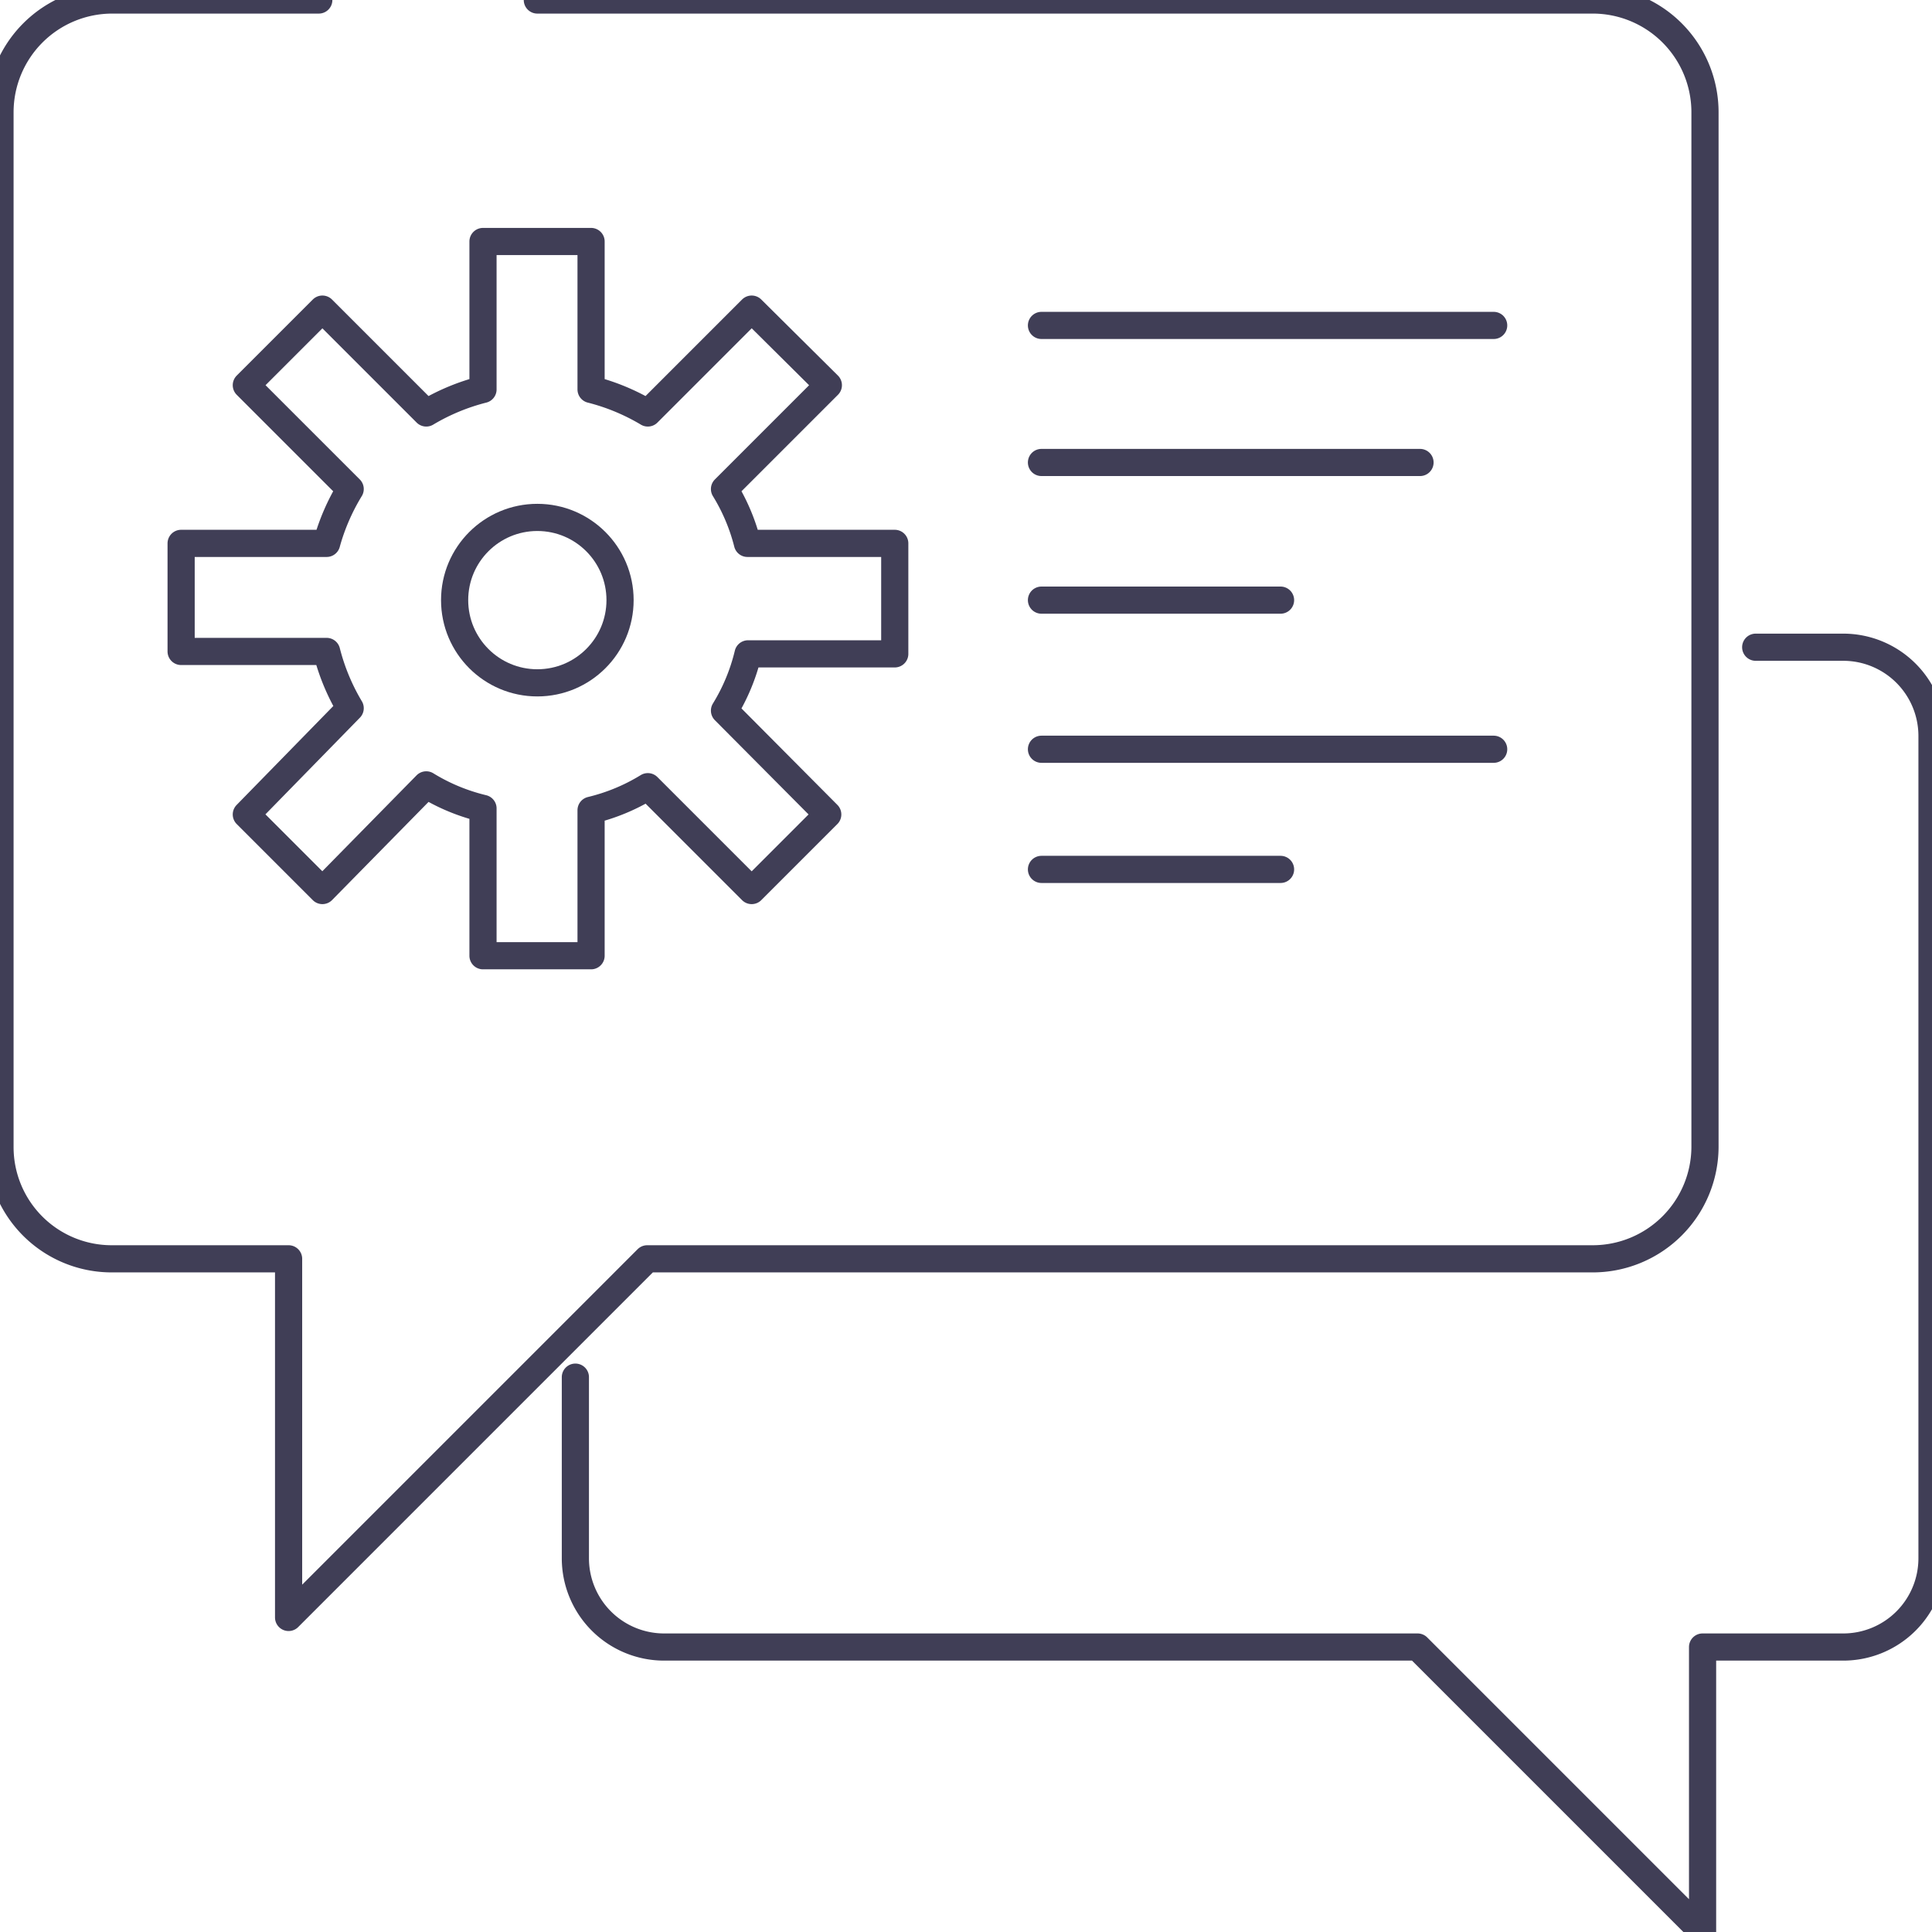 <svg id="Layer_1" data-name="Layer 1" xmlns="http://www.w3.org/2000/svg" viewBox="0 0 32 32"><defs><style>.cls-1{fill:none;stroke:#403e56;stroke-linecap:round;stroke-linejoin:round;stroke-width:0.45px;}</style></defs><title>ERP</title><line class="cls-1" x1="17.25" y1="5.39" x2="24.74" y2="5.39"/><line class="cls-1" x1="17.25" y1="12.41" x2="24.74" y2="12.41"/><line class="cls-1" x1="17.25" y1="7.66" x2="23.52" y2="7.66"/><line class="cls-1" x1="17.25" y1="9.94" x2="21.21" y2="9.94"/><line class="cls-1" x1="17.25" y1="14.4" x2="21.21" y2="14.4"/><path class="cls-1" d="M5.28,0H1.86A1.86,1.86,0,0,0,0,1.86V19a1.85,1.85,0,0,0,1.86,1.85H4.78v5.94l5.94-5.94H26.38A1.86,1.86,0,0,0,28.24,19V1.86A1.86,1.86,0,0,0,26.38,0H8.9"/><path class="cls-1" d="M29.08,10.72h1.45A1.47,1.47,0,0,1,32,12.19V25.81a1.47,1.47,0,0,1-1.47,1.47H28.2V32l-4.72-4.72H11a1.47,1.47,0,0,1-1.47-1.47v-3"/><path class="cls-1" d="M14.82,10.83V9H12.38A3.23,3.23,0,0,0,12,8.1l1.72-1.72L12.45,5.12,10.73,6.84a3.52,3.52,0,0,0-.94-.39V4H8V6.45a3.52,3.52,0,0,0-.94.39L5.34,5.12,4.08,6.38,5.8,8.1A3.52,3.52,0,0,0,5.41,9H3v1.79H5.41a3.52,3.52,0,0,0,.39.94L4.08,13.49l1.26,1.26L7.06,13a3.23,3.23,0,0,0,.94.39v2.44H9.79V13.42a3.23,3.23,0,0,0,.94-.39l1.72,1.72,1.26-1.26L12,11.77a3.23,3.23,0,0,0,.39-.94Z"/><circle class="cls-1" cx="8.9" cy="9.94" r="1.37"/></svg>